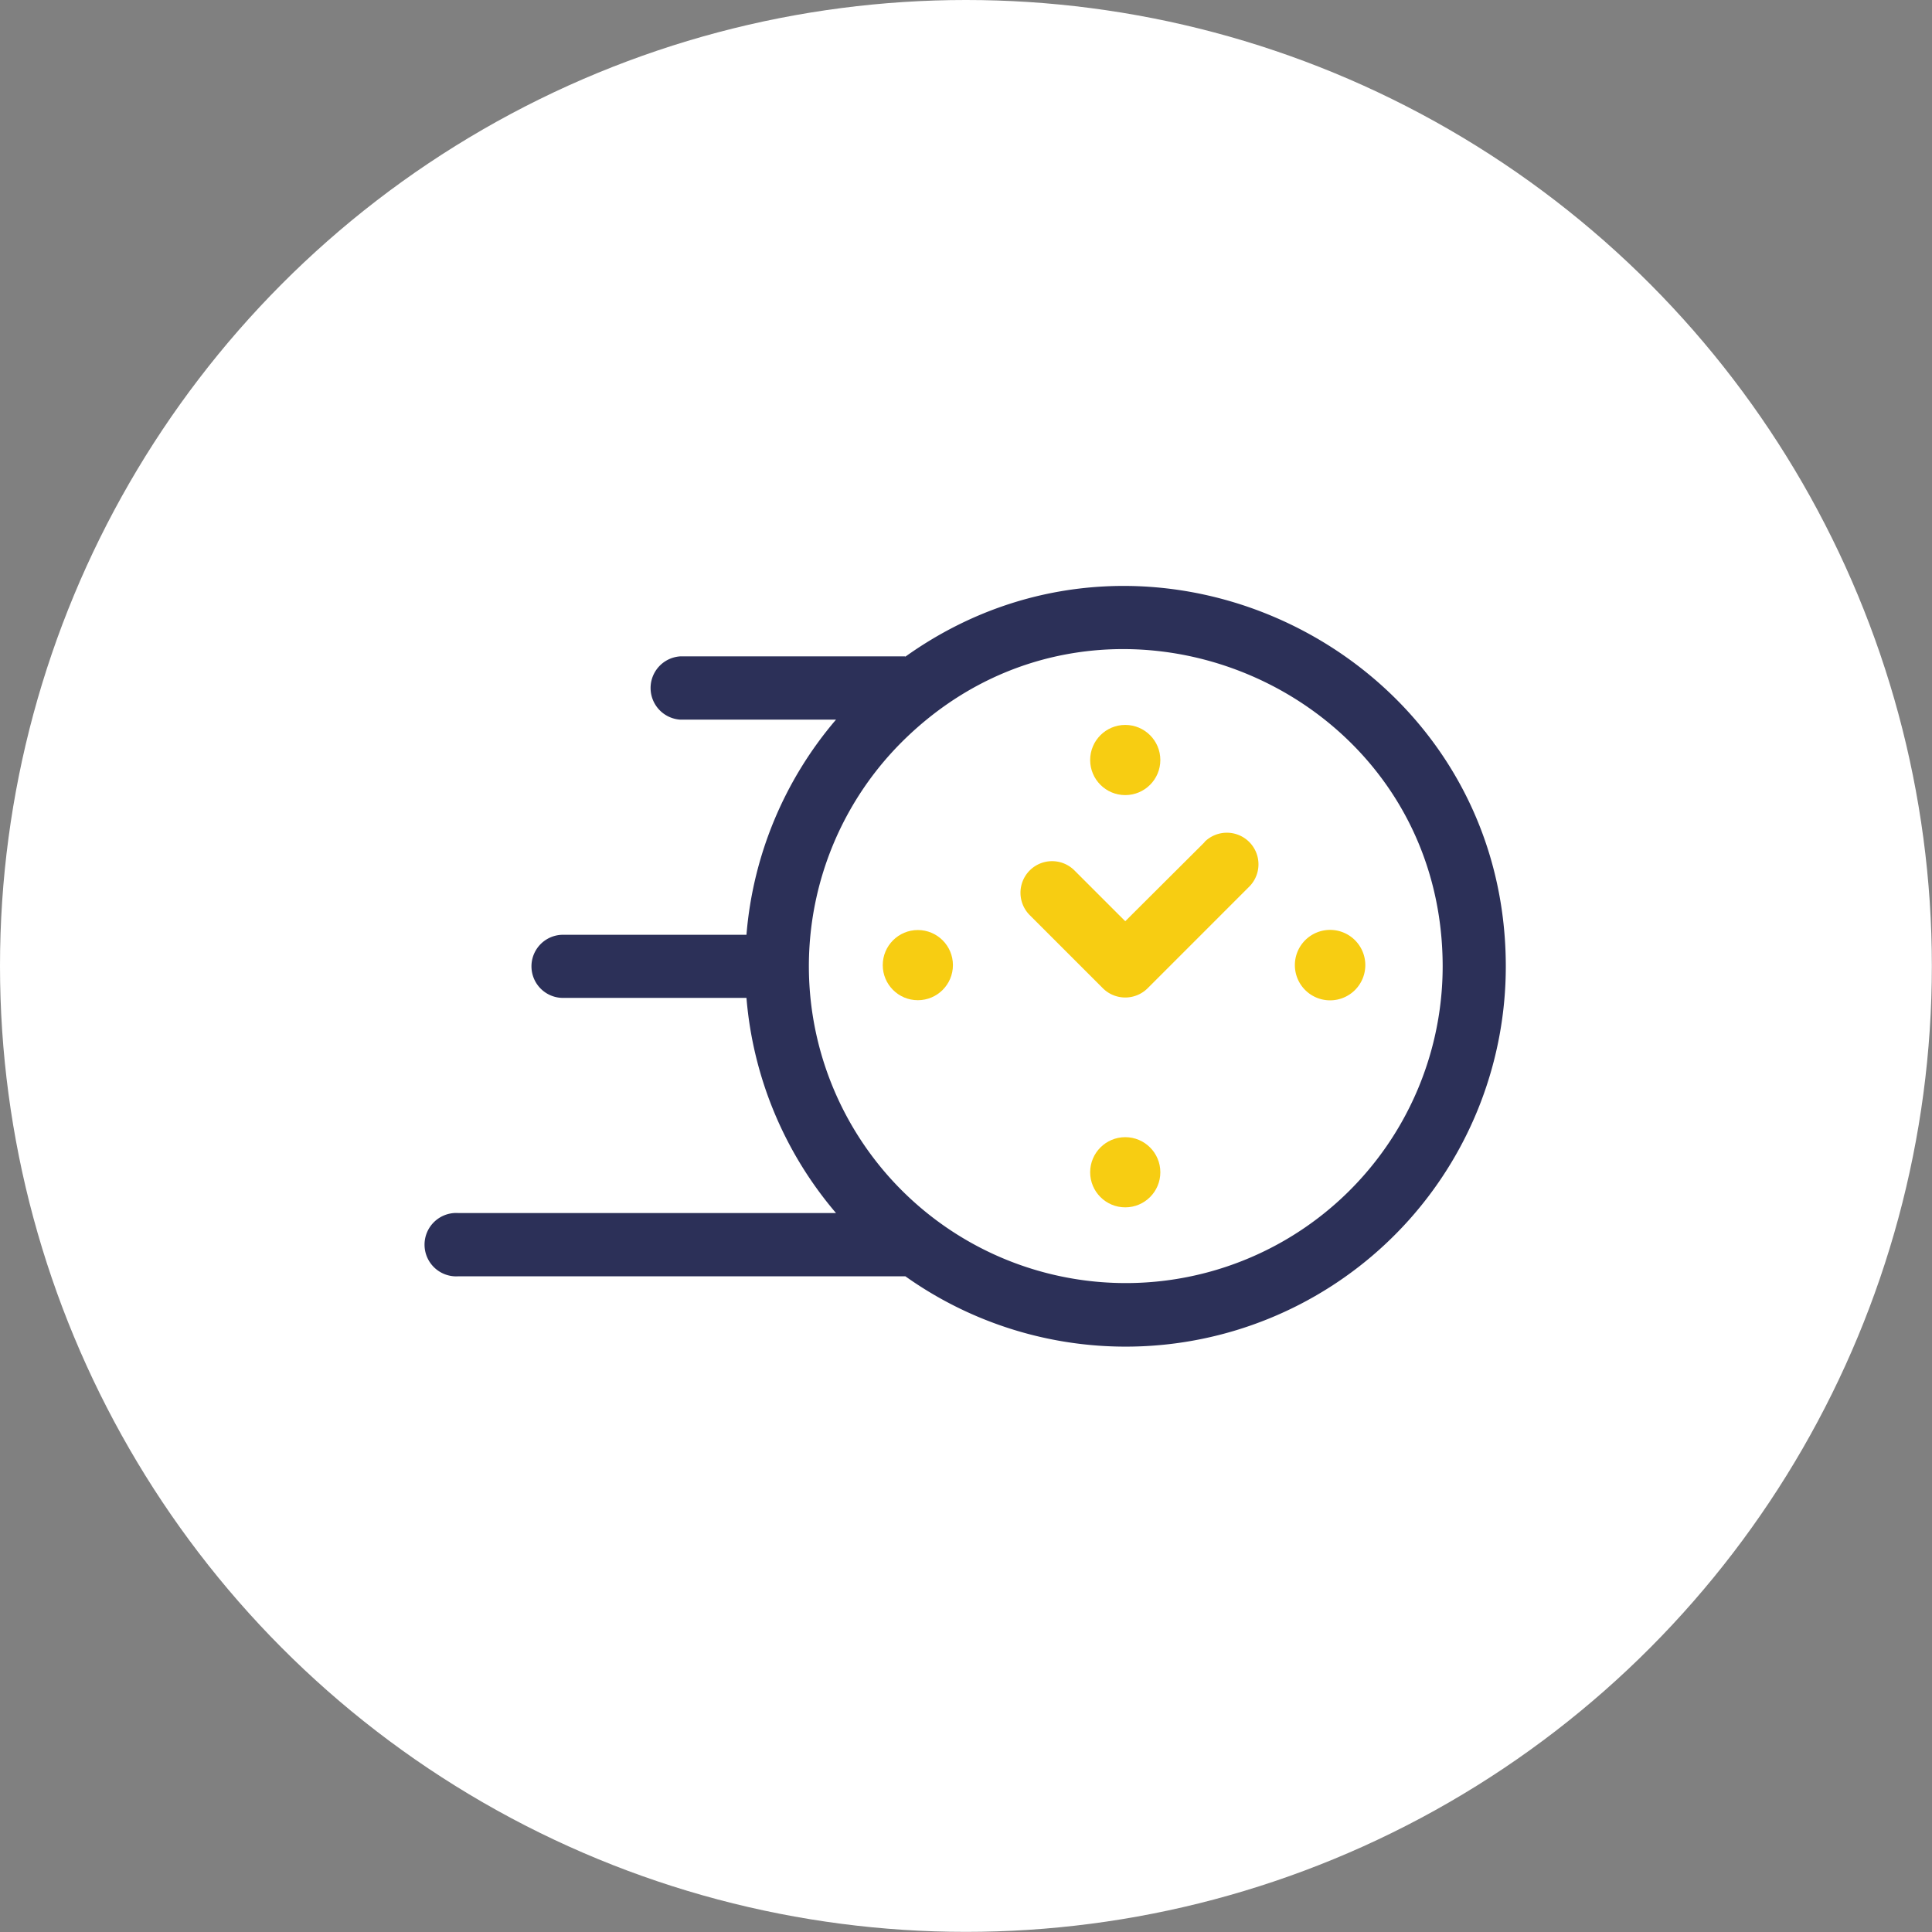 <svg xmlns="http://www.w3.org/2000/svg" viewBox="0 0 142.61 142.61"><rect x="0" y="0" width="142.61" height="142.61" fill="#808080" stroke="none"/><defs><style>.cls-1{fill:#fff;}.cls-2{fill:#f7cd12;}.cls-3{fill:#2c3058;}</style></defs><g id="Calque_2" data-name="Calque 2"><g id="Calque_1-2" data-name="Calque 1"><circle class="cls-1" cx="71.3" cy="71.3" r="71.3"/><path class="cls-2" d="M88.91,62.17,83.06,68l-3.75-3.75a2.33,2.33,0,1,0-3.3,3.3l5.4,5.4a2.34,2.34,0,0,0,3.3,0l7.5-7.5a2.33,2.33,0,1,0-3.3-3.3Z"/><path class="cls-3" d="M66.8,48.45H50.21a2.34,2.34,0,0,0,0,4.67h11.5A27.93,27.93,0,0,0,55.1,69H41.56a2.33,2.33,0,1,0,0,4.66H55.1a28,28,0,0,0,6.61,15.88H33.83a2.34,2.34,0,1,0,0,4.67h33a28.06,28.06,0,0,0,44.32-22.87c0-22.88-25.92-36-44.32-22.87ZM83.06,94.71A23.39,23.39,0,0,1,67,54.35c14.8-14.06,39.49-3.6,39.49,17A23.39,23.39,0,0,1,83.06,94.71Z"/><circle class="cls-2" cx="83.06" cy="56.1" r="2.59"/><circle class="cls-2" cx="83.06" cy="86.53" r="2.59"/><path class="cls-2" d="M98.19,68.64a2.6,2.6,0,1,0,2.59,2.59A2.6,2.6,0,0,0,98.19,68.64Z"/><circle class="cls-2" cx="67.75" cy="71.24" r="2.59"/></g></g></svg>